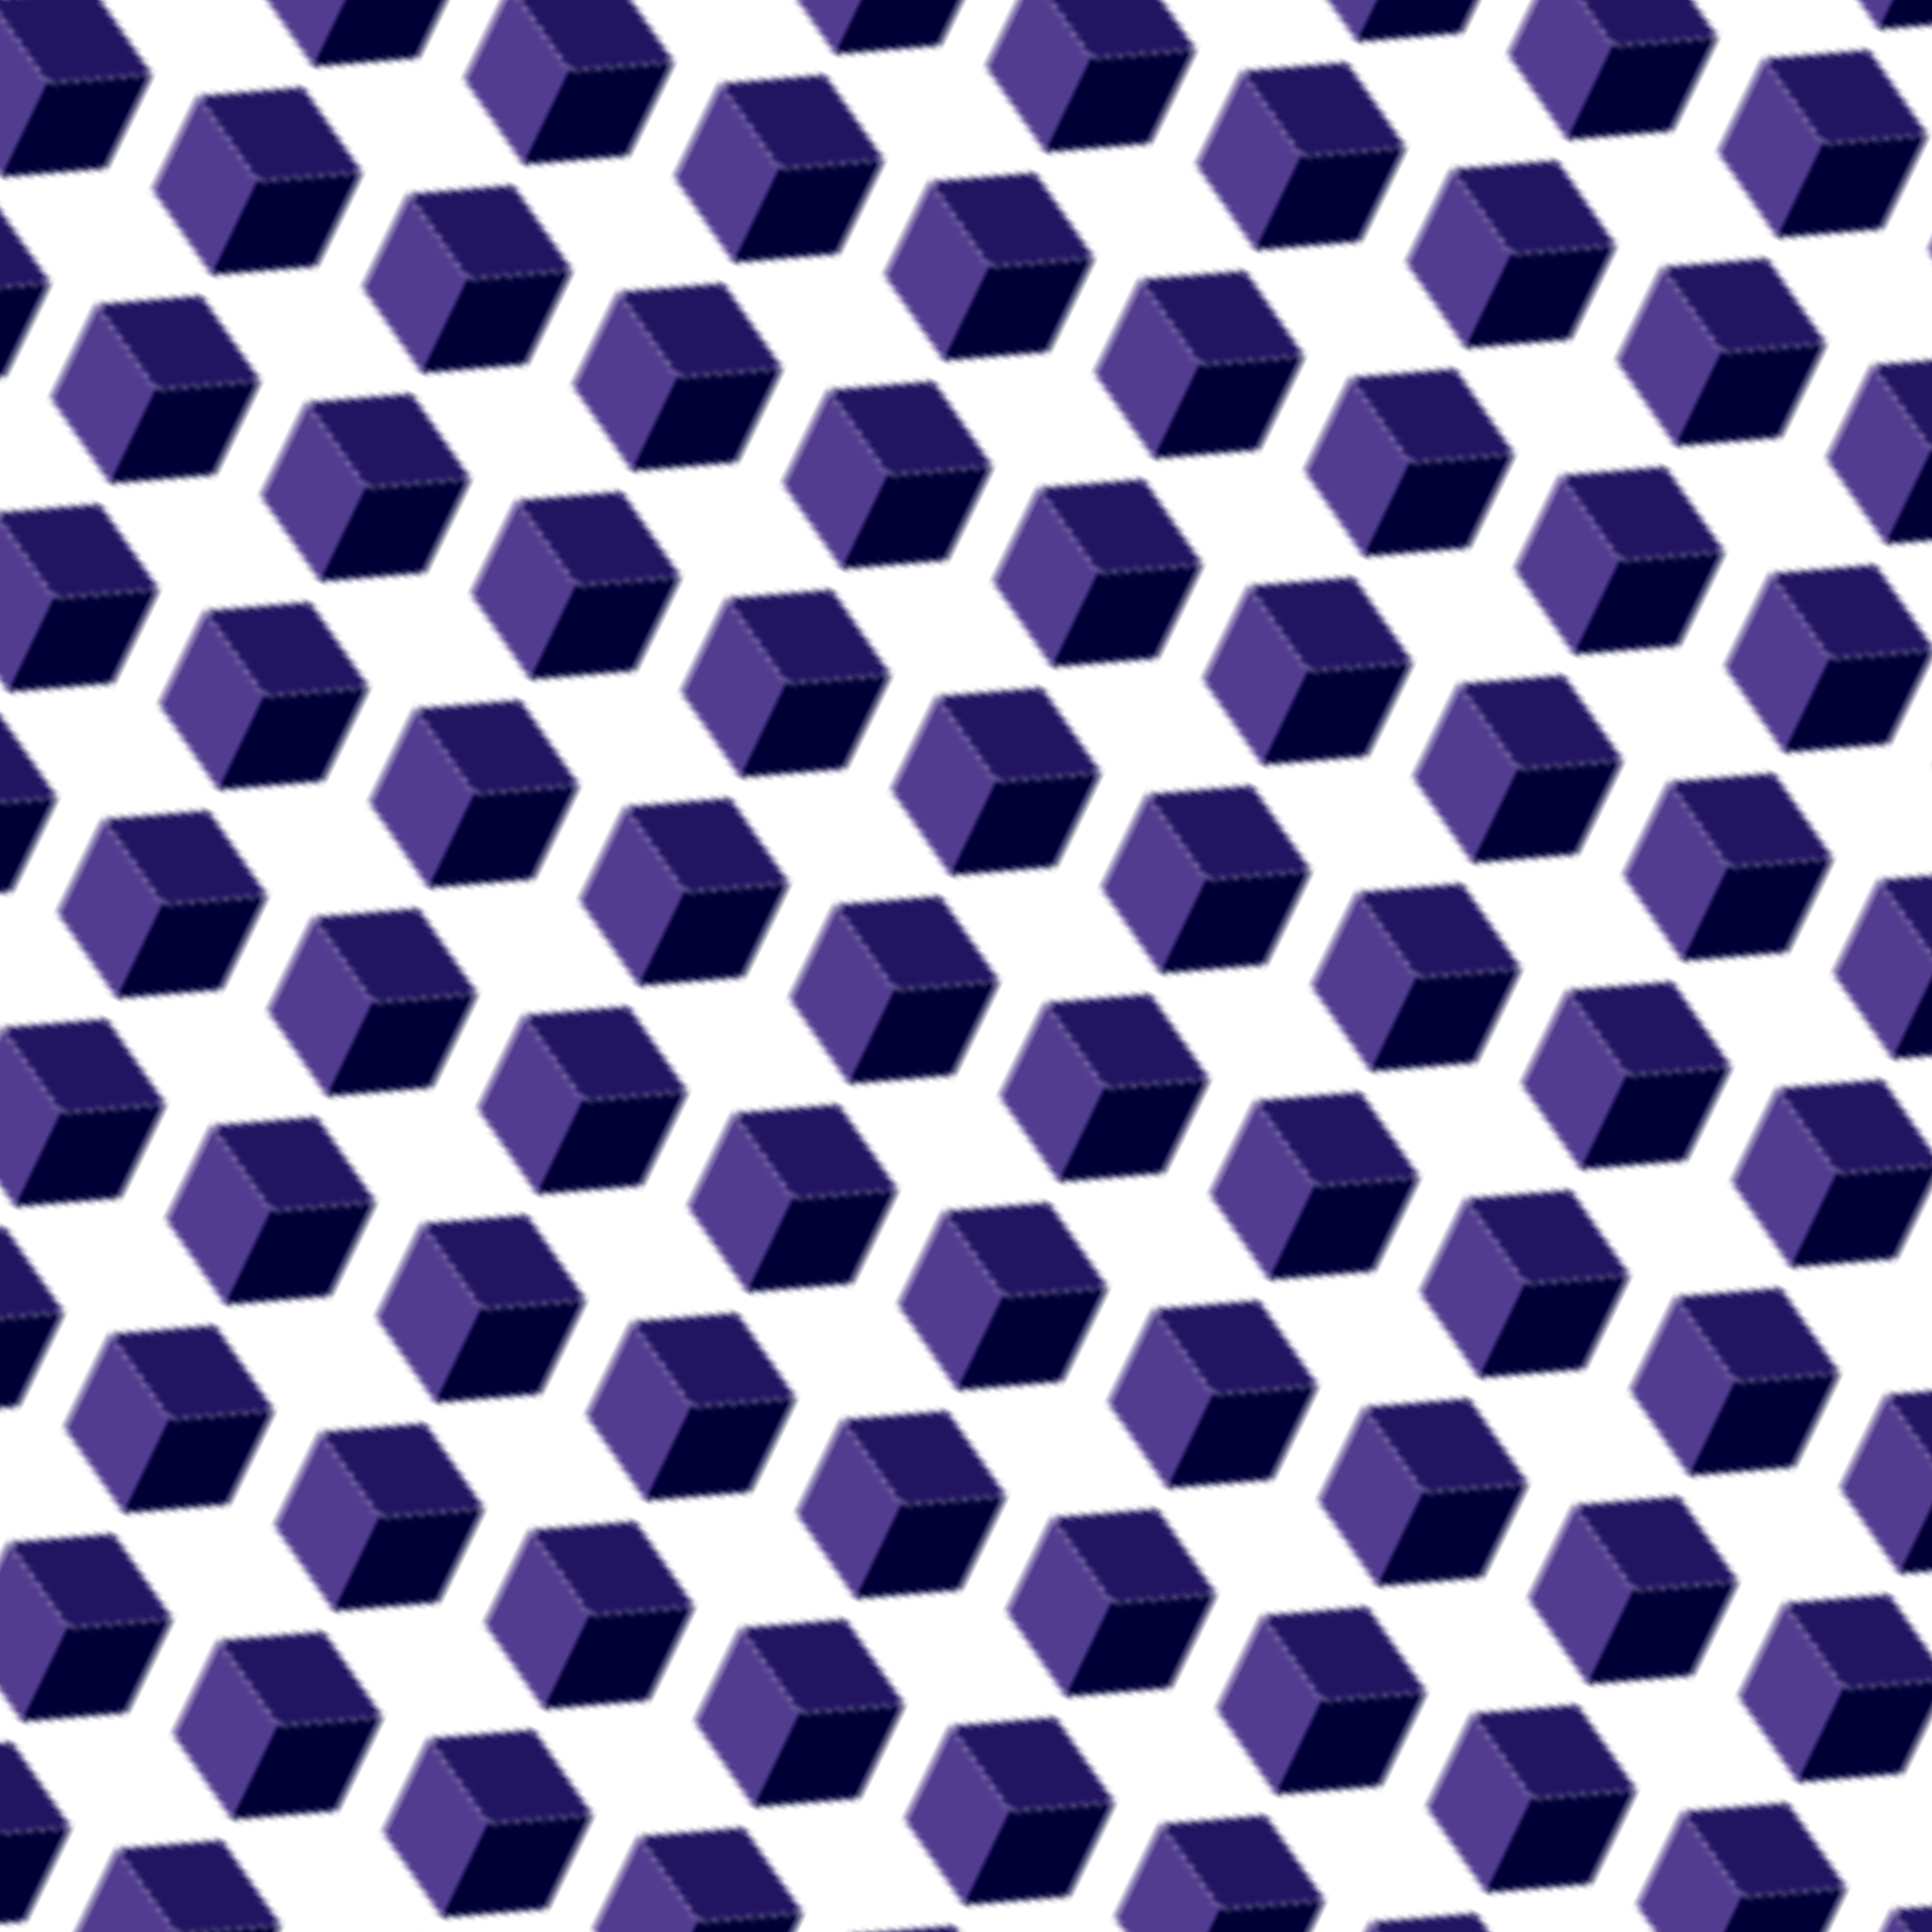 <svg xmlns="http://www.w3.org/2000/svg" version="1.1" xmlns:xlink="http://www.w3.org/1999/xlink" xmlns:svgjs="http://svgjs.dev/svgjs" viewBox="0 0 800 800" width="800" height="800"><defs><pattern id="mmmotif-pattern" width="40" height="40" patternUnits="userSpaceOnUse" patternTransform="translate(-3 -29) scale(2.4) rotate(25) skewX(-1) skewY(0)">
    <rect width="18" height="18" transform="matrix(0.866 0.5 -0.866 0.5 20 2)" fill="#211461"></rect>
    <rect width="18" height="18" transform="matrix(0.866 0.5 -2.20305e-08 1 4.412 11)" fill="#523c8f"></rect>
    <rect width="18" height="18" transform="matrix(0.866 -0.5 2.20305e-08 1 20 20)" fill="#000037"></rect>
</pattern></defs><rect width="800" height="800" fill="url(#mmmotif-pattern)"></rect></svg>